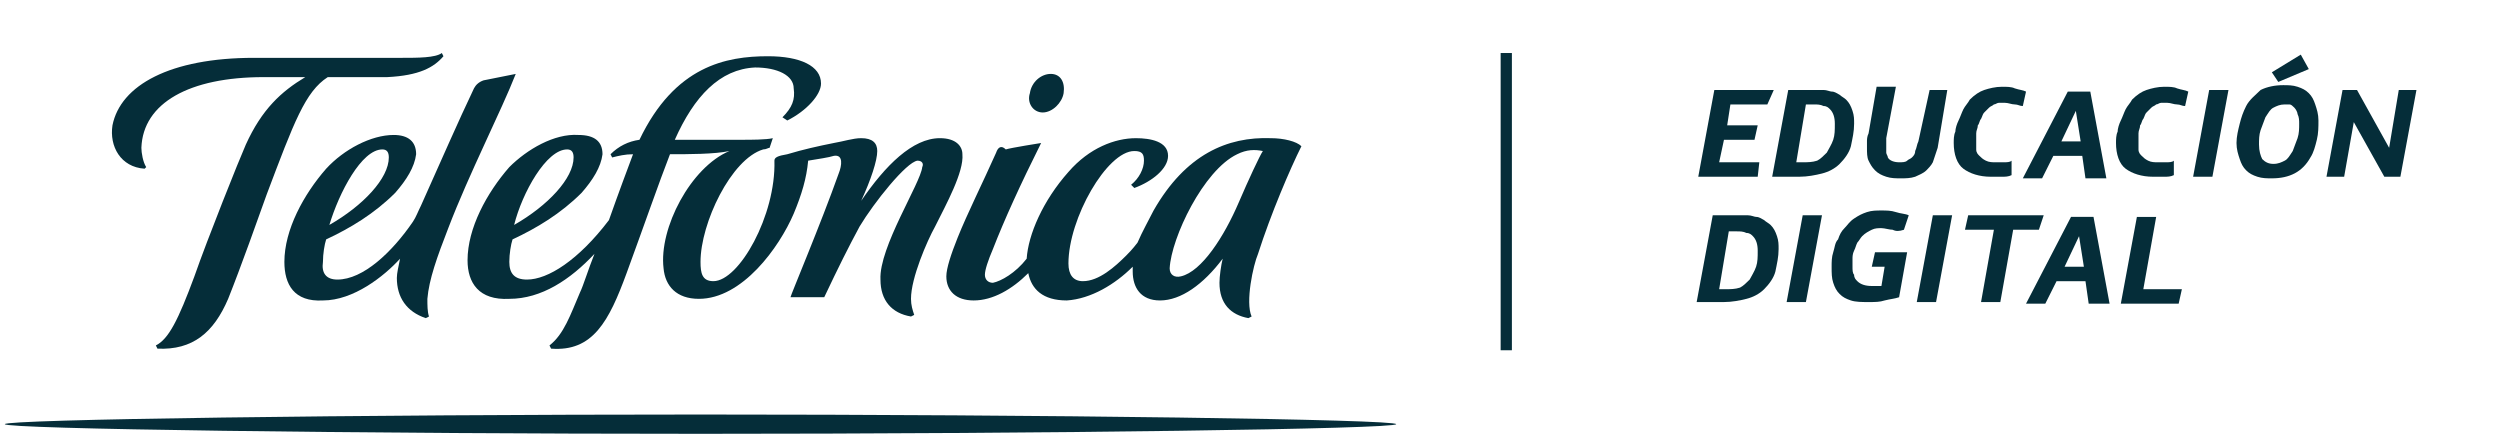 <?xml version="1.0" encoding="utf-8"?>
<!-- Generator: Adobe Illustrator 21.0.2, SVG Export Plug-In . SVG Version: 6.00 Build 0)  -->
<svg version="1.1" id="Capa_1" xmlns="http://www.w3.org/2000/svg" xmlns:xlink="http://www.w3.org/1999/xlink" x="0px" y="0px"
	 viewBox="0 0 155.6 27" style="enable-background:new 0 0 155.6 27;" xml:space="preserve">
<style type="text/css">
	.st0{fill:#052D39;}
</style>
<g>
	<g>
		<path class="st0" d="M25.7,13.8c-1.3,1.9-3.1,3.6-4.7,3.6c-0.7,0-1-0.4-0.9-1.1c0-0.5,0.1-1.1,0.2-1.4c1.5-0.7,3-1.6,4.3-2.9
			c0.7-0.8,1.2-1.6,1.3-2.4c0-0.8-0.5-1.2-1.4-1.2c-1.4,0-3.1,0.9-4.2,2.1c-1.4,1.6-2.6,3.8-2.6,5.8c0,1.4,0.6,2.5,2.4,2.4
			c1.9,0,3.8-1.5,4.8-2.6c-0.1,0.5-0.2,0.9-0.2,1.2c0,1.2,0.6,2.1,1.8,2.5l0.2-0.1c-0.1-0.3-0.1-0.7-0.1-1.1
			c0.1-1.2,0.6-2.6,1.3-4.4c1.3-3.4,3.3-7.3,4.2-9.6L30.1,5c-0.3,0.1-0.5,0.3-0.6,0.5c-1,2.1-2,4.4-3.3,7.3
			C26,13.2,25.9,13.5,25.7,13.8z M23.8,9.3c0.3,0,0.4,0.2,0.4,0.5c0,1.3-1.6,3-3.7,4.2C21.1,12,22.5,9.3,23.8,9.3z"/>
		<path class="st0" d="M58.9,17.2c0,0.9,0.6,1.5,1.7,1.5c1.2,0,2.4-0.7,3.4-1.7c0.2,1,0.9,1.7,2.4,1.7c1.5-0.1,3-1,4.1-2.1
			c0,0.1,0,0.2,0,0.3c0,1,0.5,1.8,1.7,1.8c1.3,0,2.7-1,3.9-2.6l0,0c-0.1,0.4-0.2,1.1-0.2,1.5c0,1.3,0.7,2,1.8,2.2l0.2-0.1
			c-0.4-0.9,0.1-3.2,0.4-3.9c0.8-2.5,2-5.3,2.7-6.7c-0.3-0.3-1.1-0.5-1.9-0.5c-2.7-0.1-5.3,1-7.3,4.5c-0.3,0.6-0.7,1.3-1,2
			c-0.3,0.4-0.6,0.7-0.7,0.8c-0.7,0.7-1.7,1.6-2.7,1.6c-0.6,0-0.9-0.4-0.9-1.1c0-2.8,2.4-7,4.1-7c0.5,0,0.6,0.2,0.6,0.6
			c0,0.5-0.3,1.1-0.8,1.5l0.2,0.2c1.1-0.4,2.1-1.2,2.1-2c0-0.9-1.1-1.1-2-1.1c-1.3,0-2.9,0.6-4.2,2.1c-1.6,1.8-2.5,3.9-2.6,5.4
			c-0.7,0.9-1.6,1.4-2.1,1.5c-0.3,0-0.5-0.2-0.5-0.5c0-0.3,0.2-0.9,0.5-1.6c0.7-1.8,1.7-4,3-6.6c0,0-1.9,0.3-2.2,0.4
			C62.3,9,62.1,9.2,62,9.5c-0.8,1.8-1.8,3.8-2.4,5.3C59.2,15.8,58.9,16.7,58.9,17.2z M77,9.6c0.6-0.3,1.1-0.3,1.6-0.2
			c-0.2,0.3-0.9,1.8-1.5,3.2c-0.9,2.1-2.3,4.3-3.6,4.6c-0.4,0.1-0.7-0.1-0.7-0.5C72.9,14.8,74.9,10.6,77,9.6z"/>
		<path class="st0" d="M31.7,10.4c-1.4,1.6-2.6,3.8-2.6,5.8c0,1.4,0.7,2.5,2.6,2.4c2,0,3.8-1.2,5.3-2.8c-0.4,1-0.7,2-0.9,2.4
			c-0.6,1.4-1,2.6-1.9,3.3l0.1,0.2c2.6,0.2,3.6-1.7,4.7-4.7c1.1-3,2-5.6,2.7-7.4c1.1,0,2.8,0,3.7-0.2c-2.4,1-4.4,4.8-4.1,7.3
			c0.1,1.1,0.8,1.9,2.2,1.9c2.7,0,5-3.2,5.9-5.3c0.5-1.2,0.8-2.2,0.9-3.3c0.6-0.1,1.3-0.2,1.6-0.3c0.6-0.1,0.5,0.6,0.3,1.1
			c-1.1,3.1-3,7.6-3,7.7h2.1c0.9-1.9,1.5-3.1,2.2-4.4c0.9-1.5,2.9-4,3.6-4.1c0.3,0,0.4,0.2,0.3,0.4c-0.1,1-2.7,5-2.6,7
			c0,1.3,0.7,2.1,1.9,2.3l0.2-0.1c-0.1-0.3-0.2-0.6-0.2-1c0-1.3,1-3.6,1.5-4.5c0.7-1.4,1.8-3.4,1.7-4.5c0-0.5-0.4-1-1.4-1
			c-1.7,0-3.4,1.7-4.9,3.9l0,0c0.6-1.3,1-2.5,1-3.1c0-0.5-0.3-0.8-1-0.8c-0.5,0-1.1,0.2-1.7,0.3C50.9,9.1,50,9.3,49,9.6
			c-0.6,0.1-0.8,0.2-0.8,0.4c0.1,3.4-2.2,7.5-3.8,7.5c-0.7,0-0.8-0.5-0.8-1.2c0-2.4,1.9-6.4,3.9-7c0.2,0,0.3-0.1,0.4-0.1l0.2-0.6
			c-0.4,0.1-1.4,0.1-1.9,0.1c-0.5,0-4.2,0-4.2,0C43.2,6,44.8,4.3,47,4.2c1.4,0,2.4,0.5,2.4,1.3c0.1,0.7-0.1,1.2-0.7,1.8L49,7.5
			c1.2-0.6,2.1-1.6,2.1-2.3c0-1.1-1.3-1.7-3.3-1.7c-2.6,0-5.8,0.6-8,5.2c-0.7,0.1-1.3,0.4-1.8,0.9l0.1,0.2c0.4-0.1,0.8-0.2,1.3-0.2
			c-0.3,0.8-0.9,2.4-1.5,4.1c-1.9,2.5-3.8,3.7-5.1,3.7c-0.8,0-1.1-0.4-1.1-1.1c0-0.5,0.1-1.1,0.2-1.4c1.5-0.7,3-1.6,4.3-2.9
			c0.7-0.8,1.2-1.6,1.3-2.4c0-0.8-0.5-1.2-1.5-1.2C34.5,8.3,32.8,9.3,31.7,10.4z M35.3,9.3c0.3,0,0.4,0.2,0.4,0.5
			c0,1.3-1.6,3-3.7,4.2C32.5,12,34,9.3,35.3,9.3z"/>
		<path class="st0" d="M64.9,7c0.6,0,1.2-0.6,1.3-1.2c0.1-0.7-0.2-1.2-0.8-1.2c-0.6,0-1.2,0.5-1.3,1.2C63.9,6.4,64.3,7,64.9,7z"/>
		<path class="st0" d="M43.6,25.8c-21.5,0-43.3,0.3-43.3,0.6c0,0.3,21.8,0.6,43.3,0.6c21.5,0,43.3-0.3,43.3-0.6
			C86.9,26.1,65.1,25.8,43.6,25.8z"/>
		<path class="st0" d="M9,10.5l0.1-0.1c-0.2-0.3-0.3-0.9-0.3-1.2c0.1-2.8,3-4.4,7.6-4.4c0,0,1.1,0,2.6,0c-1.5,0.9-2.7,2-3.7,4.2
			c-0.4,0.9-2.4,5.9-3.2,8.2c-1,2.7-1.6,3.9-2.4,4.3l0.1,0.2c2.2,0.1,3.5-1,4.4-3.1c0.8-2,1.9-5.1,2.4-6.5c1.7-4.5,2.4-6.4,3.8-7.3
			c1.9,0,3.7,0,3.7,0c2-0.1,2.9-0.6,3.5-1.3l-0.1-0.2C27.1,3.6,26,3.6,25,3.6h-9.2c-5.2,0-8.3,1.7-8.8,4.2C6.8,9.1,7.5,10.4,9,10.5z
			"/>
	</g>
	<g>
		<path class="st0" d="M107,10.1h2.5l-0.1,0.9h-3.7l1-5.4h3.7L110,6.5h-2.3l-0.2,1.3h1.9l-0.2,0.9h-1.9L107,10.1z"/>
		<path class="st0" d="M112.9,5.6c0.2,0,0.4,0,0.6,0c0.2,0,0.4,0.1,0.5,0.1c0.2,0,0.3,0.1,0.5,0.2c0.1,0.1,0.3,0.2,0.4,0.3
			c0.2,0.2,0.3,0.4,0.4,0.7c0.1,0.3,0.1,0.5,0.1,0.8c0,0.5-0.1,0.9-0.2,1.4c-0.1,0.4-0.4,0.8-0.7,1.1c-0.3,0.3-0.7,0.5-1.1,0.6
			c-0.4,0.1-0.9,0.2-1.4,0.2h-1.7l1-5.4H112.9z M111.8,10.1h0.4c0.3,0,0.6,0,0.9-0.1c0.2-0.1,0.4-0.3,0.6-0.5
			c0.1-0.2,0.3-0.5,0.4-0.8c0.1-0.3,0.1-0.6,0.1-1c0-0.4-0.1-0.7-0.3-0.9c-0.1-0.1-0.2-0.2-0.4-0.2c-0.2-0.1-0.4-0.1-0.6-0.1h-0.5
			L111.8,10.1z"/>
		<path class="st0" d="M120.1,5.6h1.1l-0.6,3.6c-0.1,0.3-0.2,0.6-0.3,0.9c-0.1,0.2-0.3,0.4-0.4,0.5c-0.2,0.2-0.5,0.3-0.7,0.4
			c-0.3,0.1-0.6,0.1-0.9,0.1c-0.3,0-0.6,0-0.9-0.1c-0.3-0.1-0.5-0.2-0.7-0.4c-0.2-0.2-0.3-0.4-0.4-0.6c-0.1-0.2-0.1-0.5-0.1-0.8
			c0-0.1,0-0.3,0-0.4c0-0.1,0-0.3,0.1-0.5l0.5-2.9h1.2l-0.6,3.2c0,0.2,0,0.3,0,0.4c0,0.1,0,0.1,0,0.2c0,0.1,0,0.2,0,0.3
			c0,0.1,0.1,0.2,0.1,0.3c0.1,0.2,0.4,0.3,0.7,0.3c0.2,0,0.4,0,0.5-0.1c0.1-0.1,0.2-0.1,0.3-0.2c0.1-0.1,0.2-0.2,0.2-0.4
			c0.1-0.2,0.1-0.4,0.2-0.6L120.1,5.6z"/>
		<path class="st0" d="M125.9,6.6c-0.2,0-0.3-0.1-0.5-0.1c-0.2,0-0.4-0.1-0.6-0.1c-0.1,0-0.2,0-0.4,0c-0.1,0-0.2,0.1-0.3,0.1
			c-0.1,0.1-0.2,0.1-0.3,0.2c-0.1,0.1-0.2,0.2-0.3,0.3c-0.1,0.1-0.1,0.2-0.2,0.4c-0.1,0.1-0.1,0.3-0.2,0.4c0,0.2-0.1,0.3-0.1,0.5
			c0,0.2,0,0.3,0,0.5c0,0.2,0,0.3,0,0.5c0,0.2,0.1,0.3,0.2,0.4c0.1,0.1,0.2,0.2,0.4,0.3c0.2,0.1,0.4,0.1,0.6,0.1c0.2,0,0.4,0,0.5,0
			c0.2,0,0.4,0,0.5-0.1l0,0.9c-0.2,0.1-0.4,0.1-0.6,0.1s-0.5,0-0.7,0c-0.7,0-1.3-0.2-1.7-0.5c-0.4-0.3-0.6-0.9-0.6-1.6
			c0-0.2,0-0.5,0.1-0.7c0-0.2,0.1-0.5,0.2-0.7c0.1-0.2,0.2-0.5,0.3-0.7c0.1-0.2,0.3-0.4,0.4-0.6c0.3-0.3,0.6-0.5,0.9-0.6
			c0.3-0.1,0.7-0.2,1.1-0.2c0.3,0,0.6,0,0.8,0.1c0.3,0.1,0.5,0.1,0.7,0.2L125.9,6.6z"/>
		<path class="st0" d="M129.6,9.7h-1.8l-0.7,1.4h-1.2l2.8-5.4h1.4l1,5.4h-1.3L129.6,9.7z M128.3,8.8h1.2l-0.3-1.9h0L128.3,8.8z"/>
		<path class="st0" d="M136,6.6c-0.2,0-0.3-0.1-0.5-0.1c-0.2,0-0.4-0.1-0.6-0.1c-0.1,0-0.2,0-0.4,0c-0.1,0-0.2,0.1-0.3,0.1
			c-0.1,0.1-0.2,0.1-0.3,0.2c-0.1,0.1-0.2,0.2-0.3,0.3c-0.1,0.1-0.1,0.2-0.2,0.4c-0.1,0.1-0.1,0.3-0.2,0.4c0,0.2-0.1,0.3-0.1,0.5
			c0,0.2,0,0.3,0,0.5c0,0.2,0,0.3,0,0.5c0,0.2,0.1,0.3,0.2,0.4c0.1,0.1,0.2,0.2,0.4,0.3c0.2,0.1,0.4,0.1,0.6,0.1c0.2,0,0.4,0,0.5,0
			c0.2,0,0.4,0,0.5-0.1l0,0.9c-0.2,0.1-0.4,0.1-0.6,0.1c-0.2,0-0.5,0-0.7,0c-0.7,0-1.3-0.2-1.7-0.5c-0.4-0.3-0.6-0.9-0.6-1.6
			c0-0.2,0-0.5,0.1-0.7c0-0.2,0.1-0.5,0.2-0.7c0.1-0.2,0.2-0.5,0.3-0.7c0.1-0.2,0.3-0.4,0.4-0.6c0.3-0.3,0.6-0.5,0.9-0.6
			c0.3-0.1,0.7-0.2,1.1-0.2c0.3,0,0.6,0,0.8,0.1c0.3,0.1,0.5,0.1,0.7,0.2L136,6.6z"/>
		<path class="st0" d="M137.5,5.6h1.2l-1,5.4h-1.2L137.5,5.6z"/>
		<path class="st0" d="M141.4,11.1c-0.3,0-0.6,0-0.9-0.1c-0.3-0.1-0.5-0.2-0.7-0.4c-0.2-0.2-0.3-0.4-0.4-0.7c-0.1-0.3-0.2-0.6-0.2-1
			c0-0.4,0.1-0.8,0.2-1.2c0.1-0.4,0.2-0.7,0.4-1.1c0.2-0.4,0.6-0.7,0.9-1c0.4-0.2,0.9-0.3,1.4-0.3c0.3,0,0.6,0,0.9,0.1
			c0.3,0.1,0.5,0.2,0.7,0.4c0.2,0.2,0.3,0.4,0.4,0.7c0.1,0.3,0.2,0.6,0.2,1c0,0.4,0,0.8-0.1,1.2c-0.1,0.4-0.2,0.8-0.4,1.1
			C143.3,10.7,142.5,11.1,141.4,11.1z M142.2,6.5c-0.3,0-0.5,0.1-0.7,0.2c-0.2,0.1-0.3,0.3-0.5,0.6c-0.1,0.3-0.2,0.5-0.3,0.8
			c-0.1,0.3-0.1,0.6-0.1,0.9c0,0.4,0.1,0.7,0.2,0.9c0.2,0.2,0.4,0.3,0.7,0.3c0.3,0,0.5-0.1,0.7-0.2c0.2-0.1,0.3-0.3,0.5-0.6
			c0.1-0.3,0.2-0.5,0.3-0.8c0.1-0.3,0.1-0.6,0.1-0.9c0-0.2,0-0.4-0.1-0.6c0-0.1-0.1-0.3-0.2-0.4c-0.1-0.1-0.2-0.2-0.3-0.2
			C142.4,6.5,142.3,6.5,142.2,6.5z M141.4,4.5l1.8-1.1l0.5,0.9l-1.9,0.8L141.4,4.5z"/>
		<path class="st0" d="M145.8,5.6h0.9l2,3.6l0.6-3.6h1.1l-1,5.4h-1l-1.9-3.4l-0.6,3.4h-1.1L145.8,5.6z"/>
		<path class="st0" d="M108.2,13.4c0.2,0,0.4,0,0.6,0c0.2,0,0.4,0.1,0.5,0.1c0.2,0,0.3,0.1,0.5,0.2c0.1,0.1,0.3,0.2,0.4,0.3
			c0.2,0.2,0.3,0.4,0.4,0.7c0.1,0.3,0.1,0.5,0.1,0.8c0,0.5-0.1,0.9-0.2,1.4c-0.1,0.4-0.4,0.8-0.7,1.1c-0.3,0.3-0.7,0.5-1.1,0.6
			c-0.4,0.1-0.9,0.2-1.4,0.2h-1.7l1-5.4H108.2z M107,18h0.4c0.3,0,0.6,0,0.9-0.1c0.2-0.1,0.4-0.3,0.6-0.5c0.1-0.2,0.3-0.5,0.4-0.8
			c0.1-0.3,0.1-0.6,0.1-1c0-0.4-0.1-0.7-0.3-0.9c-0.1-0.1-0.2-0.2-0.4-0.2c-0.2-0.1-0.4-0.1-0.6-0.1h-0.5L107,18z"/>
		<path class="st0" d="M112.2,13.4h1.2l-1,5.4h-1.2L112.2,13.4z"/>
		<path class="st0" d="M117.8,14.3c-0.2,0-0.5-0.1-0.7-0.1c-0.2,0-0.4,0-0.6,0.1c-0.2,0.1-0.4,0.2-0.6,0.4c-0.1,0.1-0.2,0.3-0.3,0.4
			c-0.1,0.2-0.1,0.3-0.2,0.5c-0.1,0.2-0.1,0.4-0.1,0.5c0,0.2,0,0.4,0,0.5c0,0.2,0,0.4,0.1,0.5c0,0.2,0.1,0.3,0.2,0.4
			c0.2,0.2,0.5,0.3,0.9,0.3c0.1,0,0.1,0,0.3,0c0.1,0,0.2,0,0.3,0l0.2-1.2h-0.8l0.2-0.9h2l-0.5,2.8c-0.3,0.1-0.5,0.1-0.9,0.2
			c-0.3,0.1-0.6,0.1-1,0.1c-0.4,0-0.8,0-1.1-0.1c-0.3-0.1-0.5-0.2-0.7-0.4c-0.2-0.2-0.3-0.4-0.4-0.7c-0.1-0.3-0.1-0.6-0.1-1
			c0-0.3,0-0.6,0.1-0.9c0.1-0.3,0.1-0.6,0.3-0.8c0.1-0.3,0.2-0.5,0.4-0.7c0.2-0.2,0.3-0.4,0.6-0.6c0.3-0.2,0.5-0.3,0.8-0.4
			c0.3-0.1,0.6-0.1,0.9-0.1c0.3,0,0.6,0,0.9,0.1c0.3,0.1,0.6,0.1,0.8,0.2l-0.3,0.9C118.2,14.4,118,14.4,117.8,14.3z"/>
		<path class="st0" d="M120.3,13.4h1.2l-1,5.4h-1.2L120.3,13.4z"/>
		<path class="st0" d="M122.3,14.3l0.2-0.9h4.7l-0.3,0.9h-1.6l-0.8,4.5h-1.2l0.8-4.5H122.3z"/>
		<path class="st0" d="M129.8,17.5H128l-0.7,1.4h-1.2l2.8-5.4h1.4l1,5.4H130L129.8,17.5z M128.5,16.6h1.2l-0.3-1.9h0L128.5,16.6z"/>
		<path class="st0" d="M132,18.9l1-5.4h1.2l-0.8,4.5h2.4l-0.2,0.9H132z"/>
	</g>
	<rect x="93.4" y="3.3" class="st0" width="0.7" height="18.5"/>
</g>
</svg>
